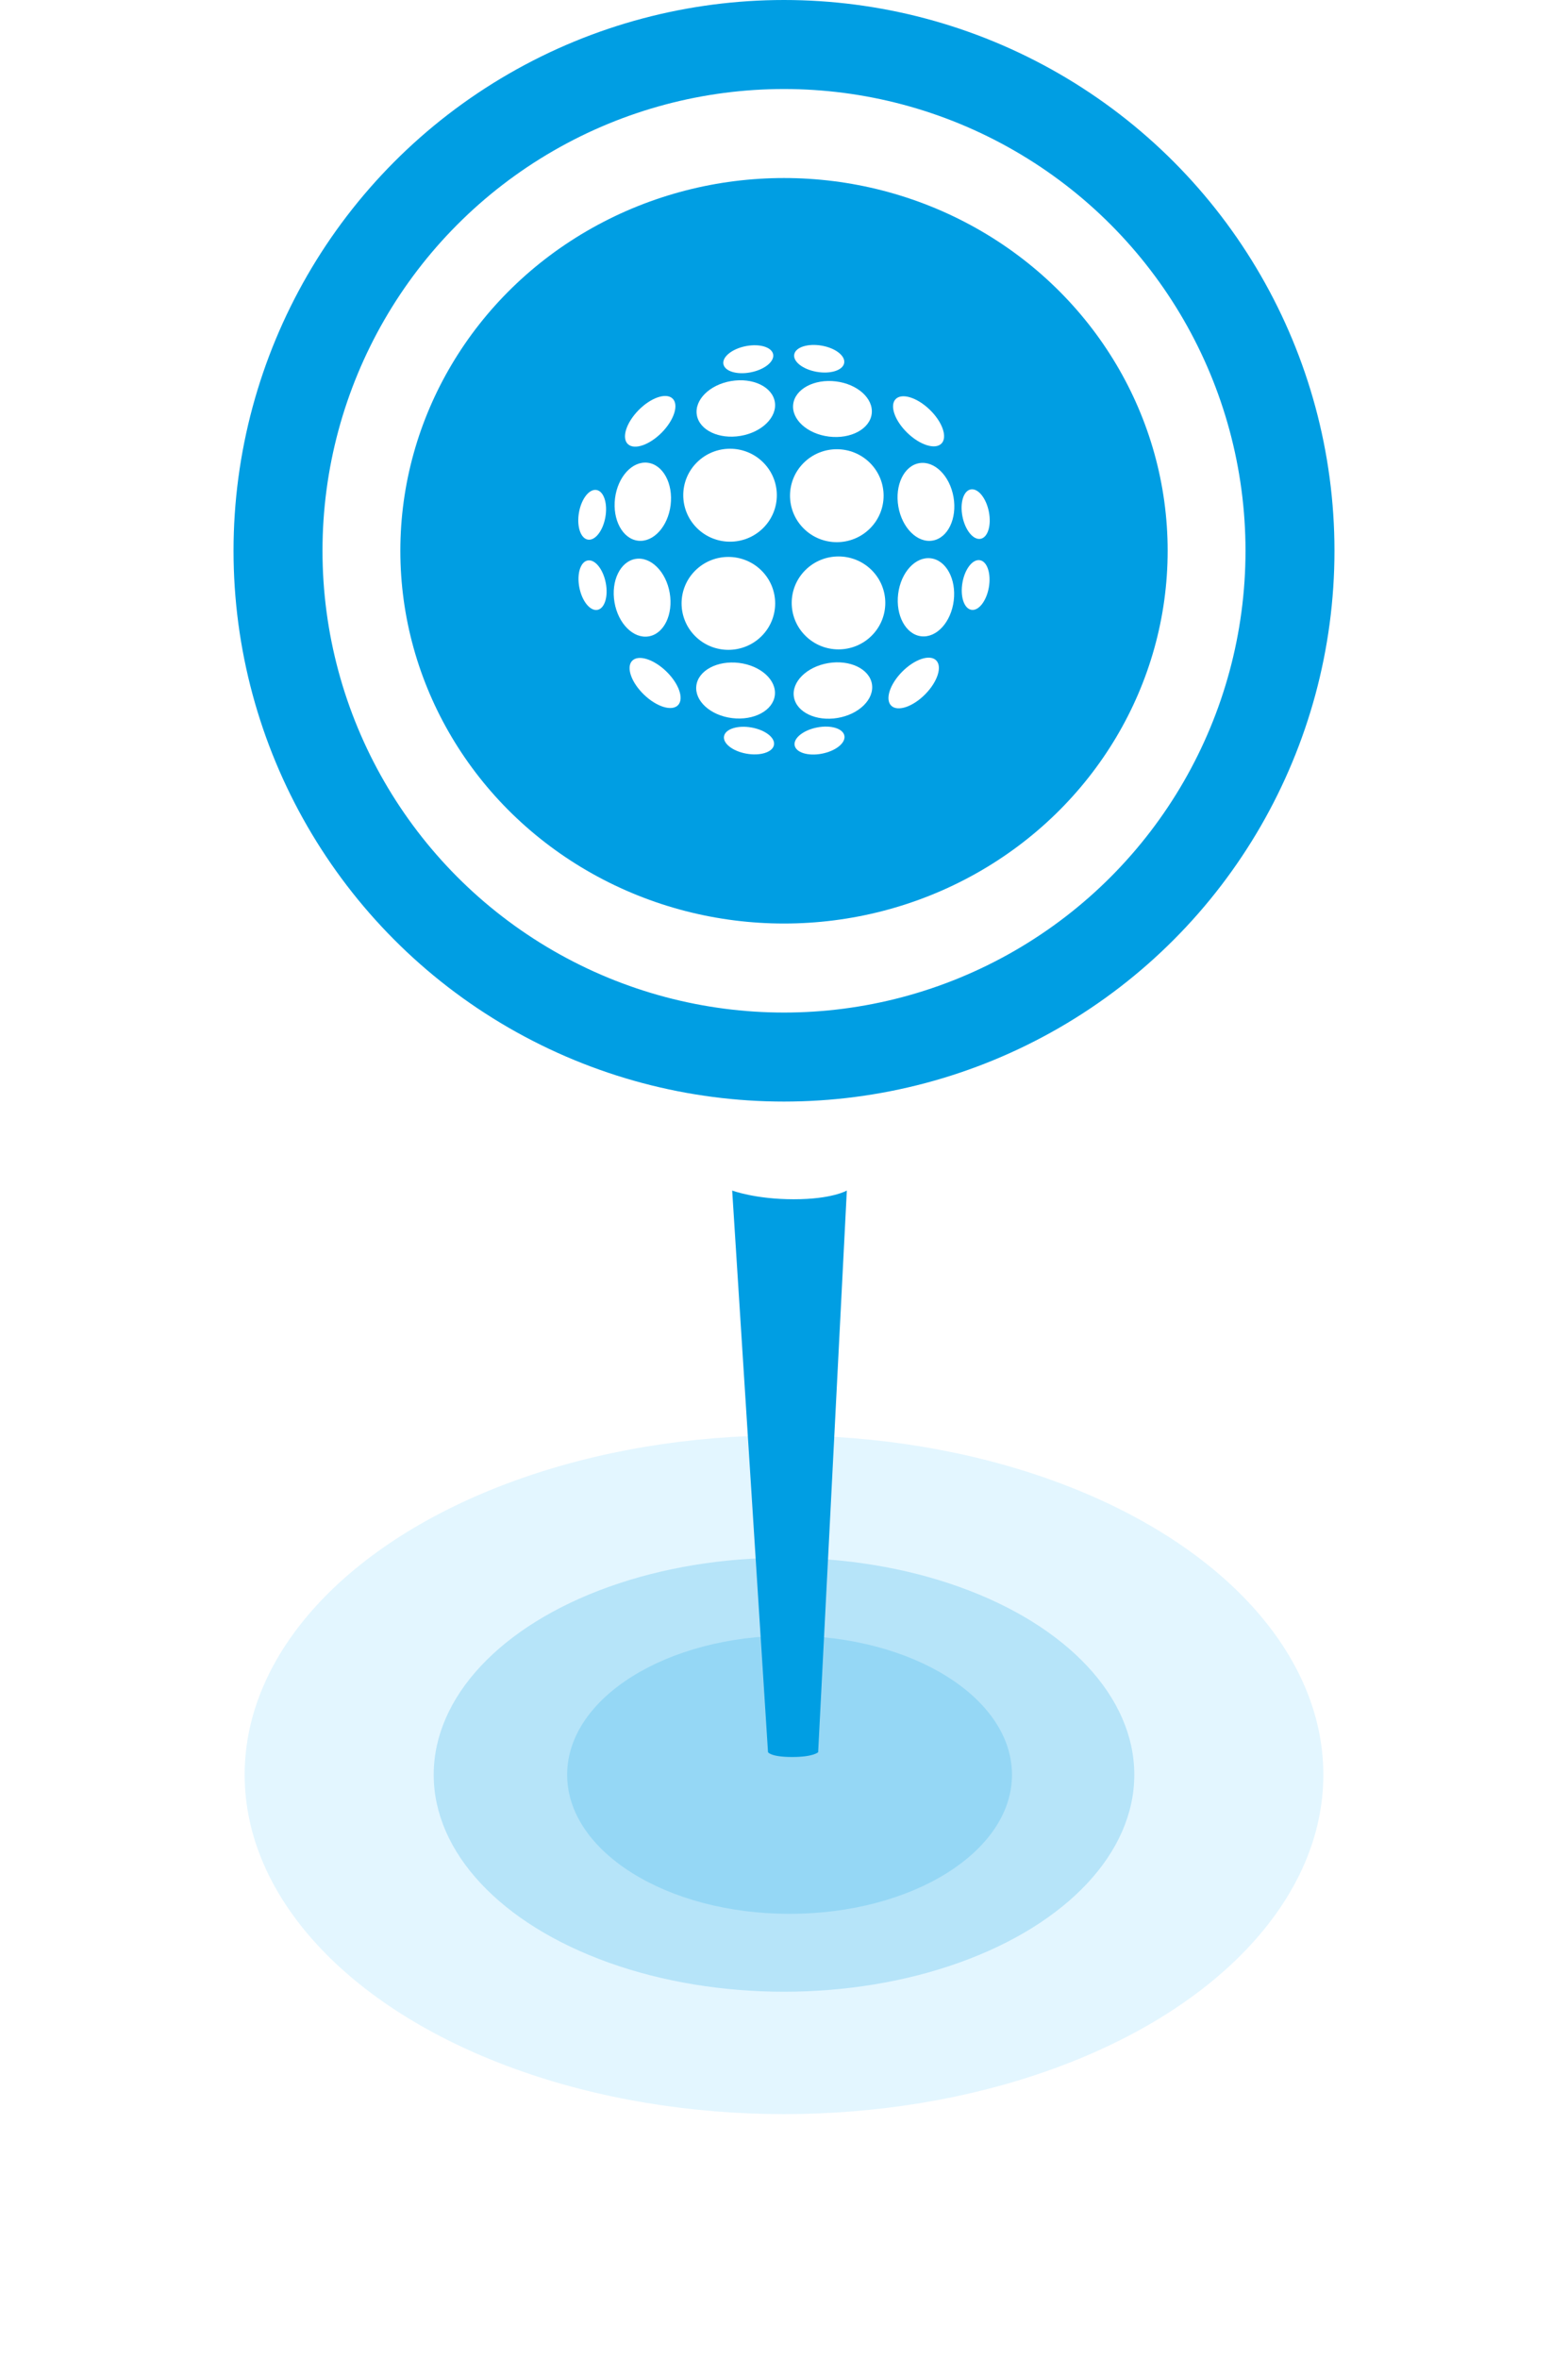 <svg width="141" height="212" viewBox="0 0 141 212" fill="none" xmlns="http://www.w3.org/2000/svg">
<circle cx="70.5" cy="49.5" r="45.5" stroke="#009EE3" stroke-width="8"/>
<ellipse cx="70.5" cy="49.5" rx="34.5" ry="33.5" fill="#009EE3"/>
<ellipse cx="71" cy="159.5" rx="20" ry="12.5" fill="#009EE3" fill-opacity="0.2"/>
<g filter="url(#filter0_f_14818_15317)">
<ellipse cx="70.5" cy="159.5" rx="48.5" ry="30.5" fill="#74D5FF" fill-opacity="0.2"/>
</g>
<ellipse cx="70.5" cy="159.5" rx="31.5" ry="19.5" fill="#009EE3" fill-opacity="0.2"/>
<path d="M65.84 106.996C65.84 106.996 67.915 107.778 71.368 107.78C74.821 107.783 76.15 106.996 76.15 106.996L73.572 157.473C73.572 157.473 73.164 157.906 71.231 157.906C69.297 157.906 69.062 157.473 69.062 157.473L65.84 106.996Z" fill="#009EE3"/>
<path fill-rule="evenodd" clip-rule="evenodd" d="M68.623 41.553C70.267 43.185 70.267 45.829 68.623 47.459C66.979 49.091 64.315 49.091 62.673 47.459C61.029 45.827 61.029 43.183 62.673 41.553C64.317 39.921 66.981 39.921 68.623 41.553Z" fill="white"/>
<path fill-rule="evenodd" clip-rule="evenodd" d="M78.376 51.232C80.02 52.864 80.02 55.508 78.376 57.138C76.732 58.77 74.068 58.77 72.426 57.138C70.782 55.506 70.782 52.862 72.426 51.232C74.068 49.602 76.732 49.602 78.376 51.232Z" fill="white"/>
<path fill-rule="evenodd" clip-rule="evenodd" d="M78.224 41.596C79.868 43.228 79.868 45.872 78.224 47.502C76.58 49.134 73.916 49.134 72.274 47.502C70.63 45.87 70.63 43.226 72.274 41.596C73.916 39.966 76.58 39.966 78.224 41.596Z" fill="white"/>
<path fill-rule="evenodd" clip-rule="evenodd" d="M68.473 51.275C70.117 52.907 70.117 55.551 68.473 57.181C66.829 58.81 64.165 58.812 62.523 57.181C60.879 55.549 60.879 52.905 62.523 51.275C64.165 49.645 66.829 49.645 68.473 51.275Z" fill="white"/>
<path fill-rule="evenodd" clip-rule="evenodd" d="M58.244 41.588C59.624 41.758 60.545 43.465 60.304 45.4C60.061 47.334 58.746 48.764 57.366 48.594C55.986 48.424 55.065 46.717 55.306 44.782C55.549 42.848 56.863 41.416 58.244 41.588Z" fill="white"/>
<path fill-rule="evenodd" clip-rule="evenodd" d="M62.617 61.622C62.788 60.252 64.509 59.338 66.457 59.577C68.406 59.819 69.847 61.123 69.675 62.493C69.504 63.864 67.784 64.778 65.835 64.538C63.886 64.299 62.446 62.992 62.617 61.622Z" fill="white"/>
<path fill-rule="evenodd" clip-rule="evenodd" d="M57.146 50.232C58.518 50.001 59.895 51.373 60.224 53.295C60.552 55.218 59.707 56.962 58.335 57.193C56.963 57.424 55.587 56.052 55.257 54.13C54.929 52.21 55.774 50.463 57.146 50.232Z" fill="white"/>
<path fill-rule="evenodd" clip-rule="evenodd" d="M71.393 62.649C71.16 61.287 72.542 59.921 74.479 59.594C76.416 59.269 78.173 60.107 78.406 61.469C78.638 62.831 77.256 64.197 75.32 64.524C73.385 64.849 71.626 64.011 71.393 62.649Z" fill="white"/>
<path fill-rule="evenodd" clip-rule="evenodd" d="M53.66 44.04C54.313 44.173 54.659 45.277 54.432 46.506C54.206 47.735 53.495 48.625 52.842 48.492C52.189 48.359 51.843 47.255 52.069 46.026C52.296 44.797 53.007 43.907 53.66 44.04Z" fill="white"/>
<path fill-rule="evenodd" clip-rule="evenodd" d="M65.11 66.152C65.244 65.504 66.356 65.16 67.594 65.385C68.833 65.61 69.729 66.316 69.595 66.964C69.461 67.612 68.349 67.956 67.11 67.731C65.872 67.506 64.976 66.8 65.11 66.152Z" fill="white"/>
<path fill-rule="evenodd" clip-rule="evenodd" d="M52.857 50.369C53.514 50.258 54.237 51.164 54.474 52.391C54.711 53.618 54.369 54.702 53.712 54.813C53.055 54.923 52.332 54.017 52.095 52.79C51.858 51.563 52.2 50.479 52.857 50.369Z" fill="white"/>
<path fill-rule="evenodd" clip-rule="evenodd" d="M71.456 66.98C71.345 66.328 72.258 65.61 73.494 65.375C74.73 65.14 75.822 65.479 75.933 66.132C76.044 66.784 75.132 67.502 73.896 67.737C72.66 67.972 71.568 67.632 71.456 66.98Z" fill="white"/>
<path fill-rule="evenodd" clip-rule="evenodd" d="M56.842 59.391C57.394 58.81 58.764 59.232 59.905 60.33C61.046 61.43 61.524 62.79 60.974 63.371C60.422 63.951 59.052 63.53 57.911 62.432C56.77 61.334 56.291 59.972 56.842 59.391Z" fill="white"/>
<path fill-rule="evenodd" clip-rule="evenodd" d="M80.156 63.434C79.571 62.886 79.996 61.526 81.102 60.393C82.21 59.261 83.581 58.786 84.166 59.332C84.751 59.88 84.326 61.24 83.22 62.373C82.114 63.506 80.742 63.98 80.156 63.434Z" fill="white"/>
<path fill-rule="evenodd" clip-rule="evenodd" d="M82.832 57.183C81.452 57.015 80.527 55.31 80.766 53.375C81.005 51.441 82.317 50.007 83.698 50.175C85.078 50.342 86.003 52.048 85.764 53.982C85.525 55.917 84.213 57.35 82.832 57.183Z" fill="white"/>
<path fill-rule="evenodd" clip-rule="evenodd" d="M78.387 37.187C78.218 38.557 76.5 39.475 74.551 39.238C72.602 39.001 71.158 37.698 71.327 36.328C71.496 34.958 73.214 34.04 75.163 34.277C77.112 34.514 78.556 35.817 78.387 37.187Z" fill="white"/>
<path fill-rule="evenodd" clip-rule="evenodd" d="M83.864 48.584C82.494 48.817 81.114 47.449 80.782 45.526C80.451 43.604 81.293 41.858 82.663 41.625C84.033 41.392 85.413 42.76 85.745 44.682C86.077 46.602 85.236 48.351 83.864 48.584Z" fill="white"/>
<path fill-rule="evenodd" clip-rule="evenodd" d="M69.674 36.114C69.909 37.474 68.53 38.844 66.594 39.173C64.657 39.502 62.898 38.666 62.663 37.306C62.428 35.946 63.806 34.576 65.743 34.247C67.679 33.917 69.439 34.752 69.674 36.114Z" fill="white"/>
<path fill-rule="evenodd" clip-rule="evenodd" d="M87.329 54.802C86.676 54.672 86.328 53.567 86.551 52.338C86.773 51.109 87.484 50.218 88.137 50.35C88.79 50.481 89.138 51.586 88.916 52.815C88.693 54.044 87.982 54.935 87.329 54.802Z" fill="white"/>
<path fill-rule="evenodd" clip-rule="evenodd" d="M75.908 32.641C75.777 33.289 74.664 33.635 73.426 33.414C72.188 33.193 71.29 32.488 71.423 31.84C71.555 31.191 72.668 30.846 73.906 31.067C75.144 31.288 76.04 31.993 75.908 32.641Z" fill="white"/>
<path fill-rule="evenodd" clip-rule="evenodd" d="M88.167 48.426C87.509 48.537 86.784 47.633 86.545 46.406C86.306 45.179 86.646 44.095 87.303 43.983C87.961 43.872 88.686 44.776 88.925 46.003C89.162 47.232 88.824 48.316 88.167 48.426Z" fill="white"/>
<path fill-rule="evenodd" clip-rule="evenodd" d="M69.527 31.856C69.638 32.508 68.728 33.228 67.492 33.465C66.255 33.703 65.163 33.365 65.05 32.713C64.939 32.06 65.85 31.341 67.086 31.103C68.324 30.868 69.416 31.204 69.527 31.856Z" fill="white"/>
<path fill-rule="evenodd" clip-rule="evenodd" d="M80.535 35.874C81.087 35.294 82.457 35.715 83.598 36.813C84.74 37.913 85.218 39.273 84.668 39.854C84.115 40.434 82.745 40.013 81.604 38.915C80.463 37.815 79.983 36.455 80.535 35.874Z" fill="white"/>
<path fill-rule="evenodd" clip-rule="evenodd" d="M56.464 39.915C55.879 39.367 56.303 38.007 57.41 36.874C58.518 35.741 59.888 35.267 60.473 35.813C61.058 36.361 60.634 37.721 59.528 38.854C58.419 39.987 57.047 40.463 56.464 39.915Z" fill="white"/>
<defs>
<filter id="filter0_f_14818_15317" x="0" y="107" width="141" height="105" filterUnits="userSpaceOnUse" color-interpolation-filters="sRGB">
<feFlood flood-opacity="0" result="BackgroundImageFix"/>
<feBlend mode="normal" in="SourceGraphic" in2="BackgroundImageFix" result="shape"/>
<feGaussianBlur stdDeviation="11" result="effect1_foregroundBlur_14818_15317"/>
</filter>
</defs>
</svg>
